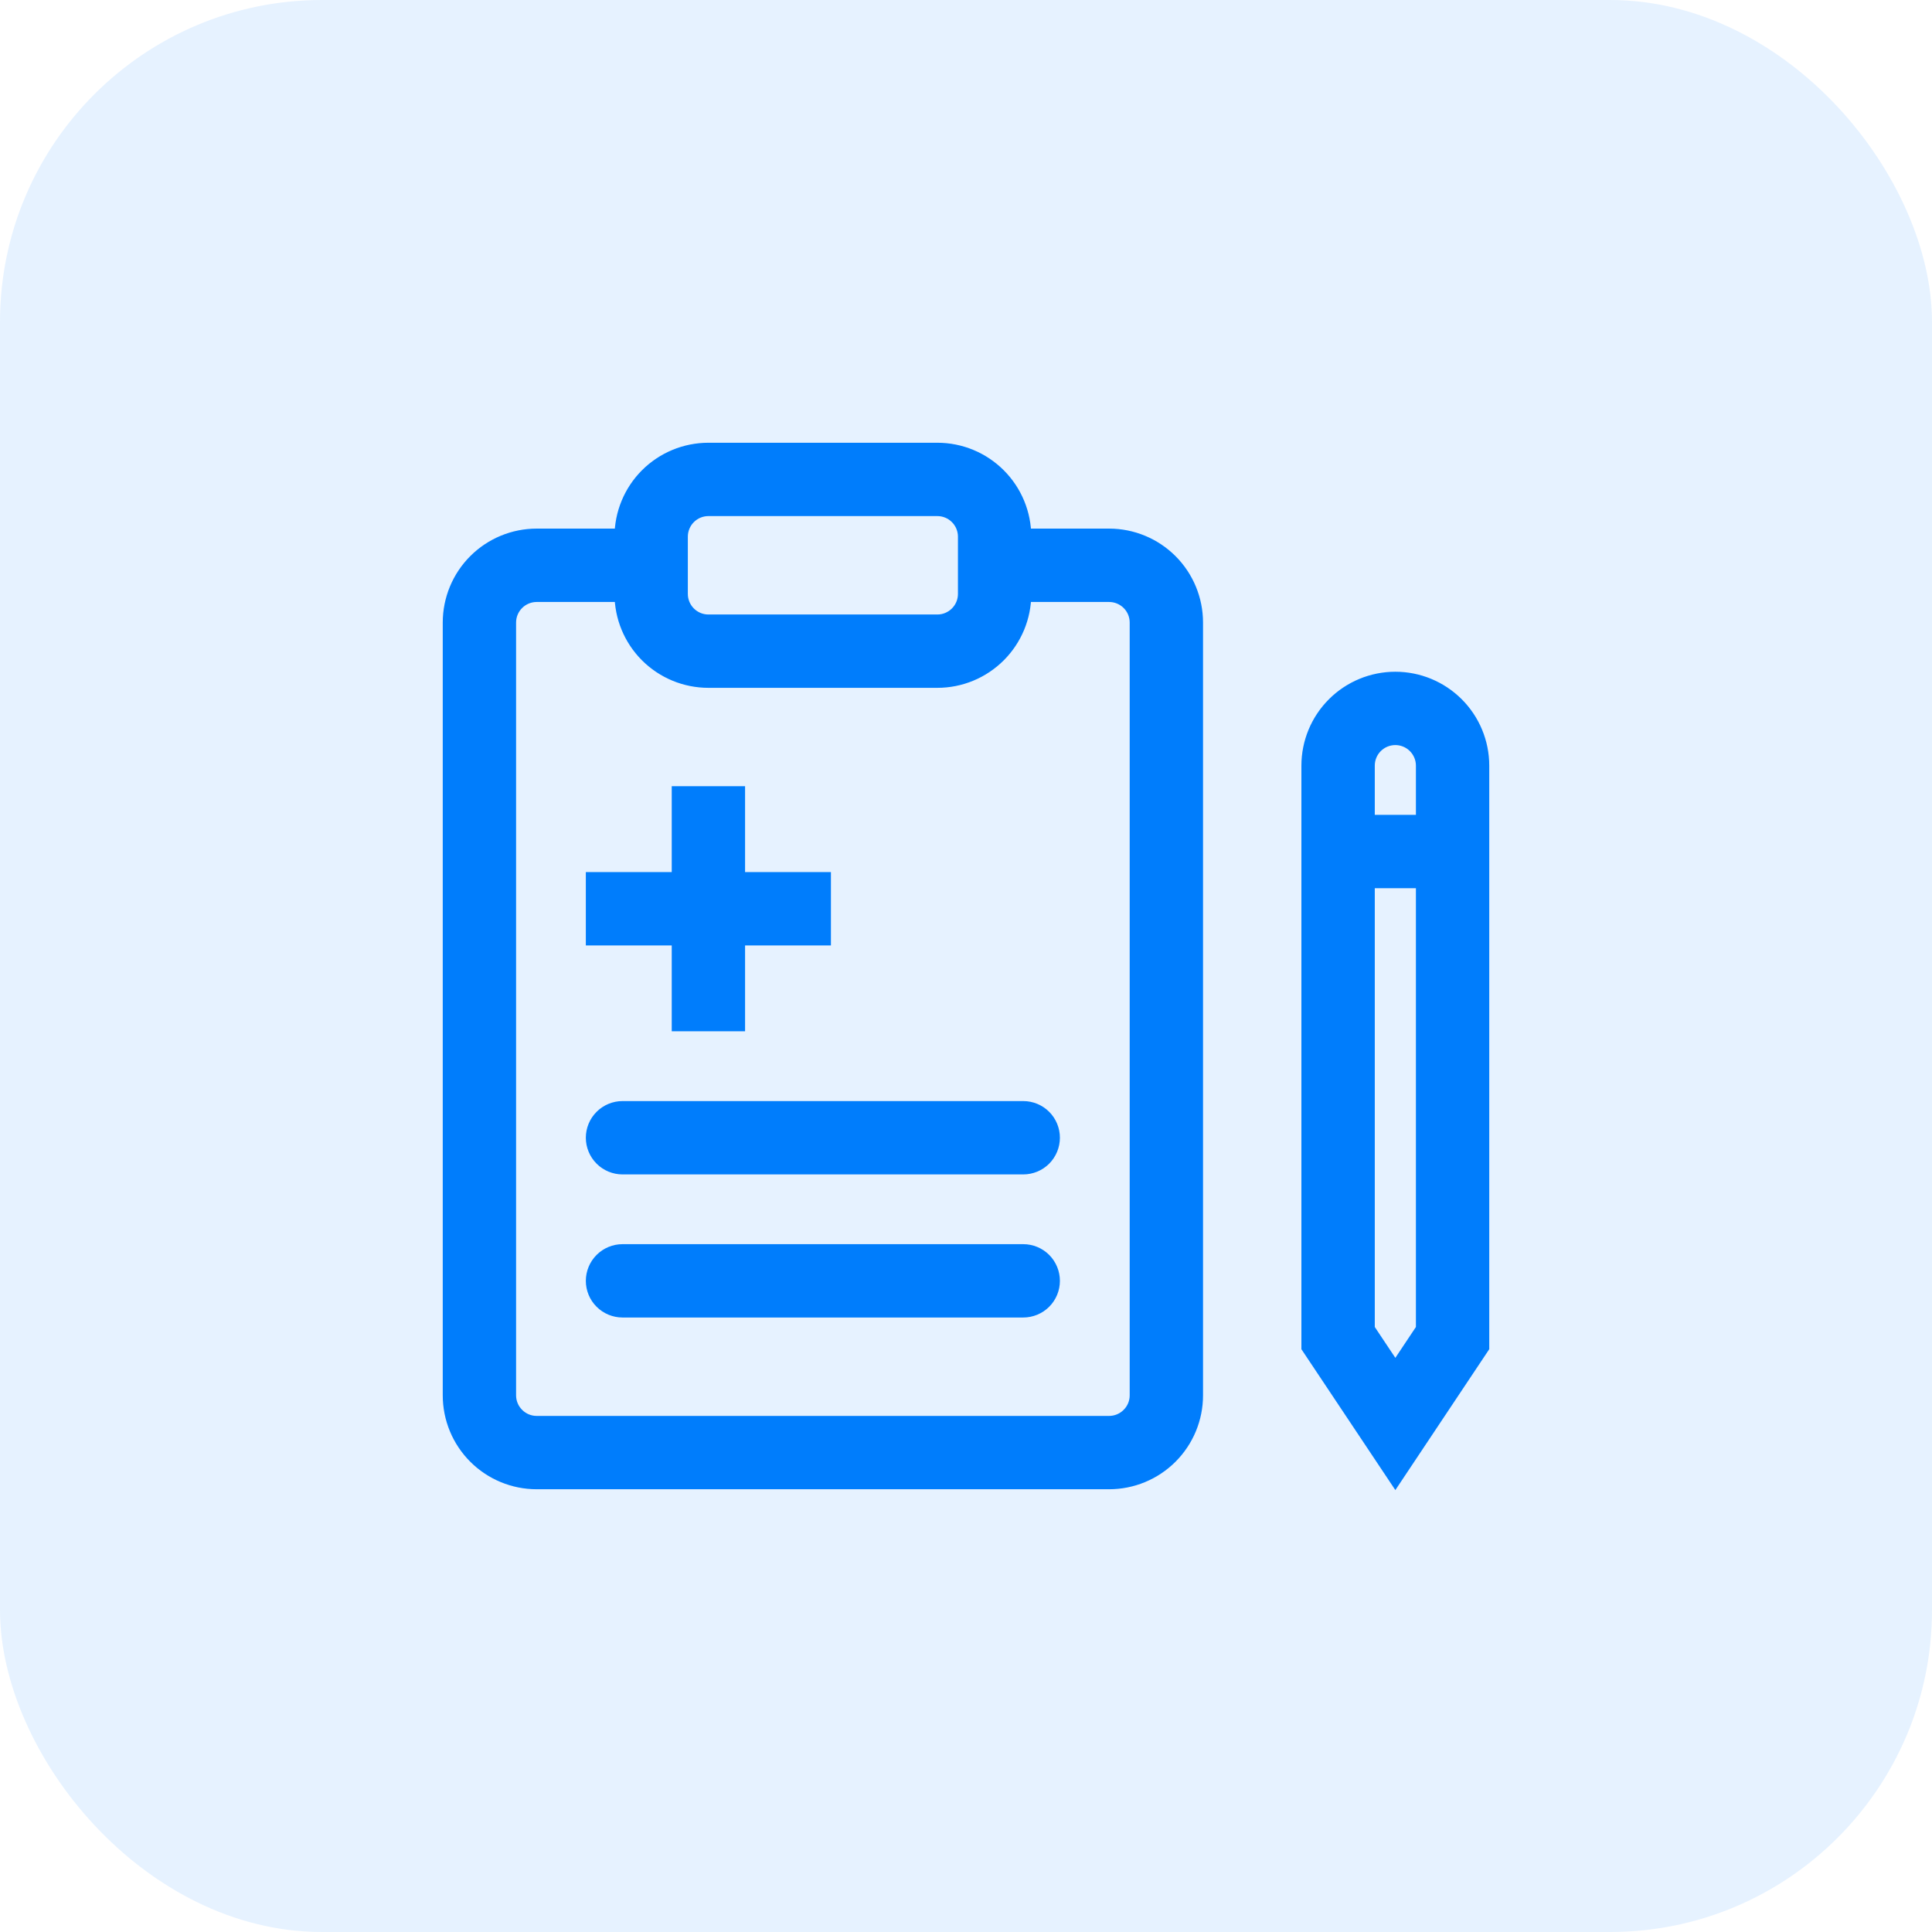 <svg width="48" height="48" viewBox="0 0 48 48" fill="none" xmlns="http://www.w3.org/2000/svg">
<rect width="48" height="48" rx="8" fill="#007DFC" fill-opacity="0.1"/>
<path d="M14.755 28.267C14.755 28.078 14.83 27.897 14.964 27.764C15.097 27.631 15.278 27.556 15.467 27.556H25.422C25.611 27.556 25.792 27.631 25.925 27.764C26.058 27.897 26.133 28.078 26.133 28.267C26.133 28.455 26.058 28.636 25.925 28.77C25.792 28.903 25.611 28.978 25.422 28.978H15.467C15.278 28.978 15.097 28.903 14.964 28.77C14.83 28.636 14.755 28.455 14.755 28.267ZM15.467 31.111C15.278 31.111 15.097 31.186 14.964 31.319C14.83 31.453 14.755 31.634 14.755 31.822C14.755 32.011 14.83 32.192 14.964 32.325C15.097 32.458 15.278 32.533 15.467 32.533H25.422C25.611 32.533 25.792 32.458 25.925 32.325C26.058 32.192 26.133 32.011 26.133 31.822C26.133 31.634 26.058 31.453 25.925 31.319C25.792 31.186 25.611 31.111 25.422 31.111H15.467ZM16.889 21.867V19.733H18.311V21.867H20.444V23.289H18.311V25.422H16.889V23.289H14.755V21.867H16.889Z" fill="#007DFC" stroke="#007DFC" stroke-width="0.4"/>
<path fill-rule="evenodd" clip-rule="evenodd" d="M17.6 11.2C17.034 11.2 16.491 11.425 16.091 11.825C15.691 12.225 15.467 12.768 15.467 13.333H13.333C12.768 13.333 12.225 13.558 11.825 13.958C11.425 14.358 11.2 14.901 11.2 15.467V34.667C11.2 35.233 11.425 35.775 11.825 36.175C12.225 36.575 12.768 36.8 13.333 36.8H27.555C28.121 36.8 28.664 36.575 29.064 36.175C29.464 35.775 29.689 35.233 29.689 34.667V15.467C29.689 14.901 29.464 14.358 29.064 13.958C28.664 13.558 28.121 13.333 27.555 13.333H25.422C25.422 12.768 25.197 12.225 24.797 11.825C24.397 11.425 23.855 11.2 23.289 11.2H17.6ZM23.289 15.467C23.477 15.467 23.658 15.392 23.792 15.258C23.925 15.125 24 14.944 24 14.756V13.333C24 13.145 23.925 12.964 23.792 12.831C23.658 12.697 23.477 12.622 23.289 12.622H17.6C17.411 12.622 17.23 12.697 17.097 12.831C16.964 12.964 16.889 13.145 16.889 13.333V14.756C16.889 14.944 16.964 15.125 17.097 15.258C17.23 15.392 17.411 15.467 17.6 15.467H23.289ZM15.467 14.756C15.467 15.321 15.691 15.864 16.091 16.264C16.491 16.664 17.034 16.889 17.6 16.889H23.289C23.855 16.889 24.397 16.664 24.797 16.264C25.197 15.864 25.422 15.321 25.422 14.756H27.555C27.744 14.756 27.925 14.831 28.058 14.964C28.192 15.097 28.267 15.278 28.267 15.467V34.667C28.267 34.855 28.192 35.036 28.058 35.169C27.925 35.303 27.744 35.378 27.555 35.378H13.333C13.145 35.378 12.964 35.303 12.831 35.169C12.697 35.036 12.622 34.855 12.622 34.667V15.467C12.622 15.278 12.697 15.097 12.831 14.964C12.964 14.831 13.145 14.756 13.333 14.756H15.467ZM32.533 19.022C32.533 18.456 32.758 17.914 33.158 17.514C33.558 17.114 34.101 16.889 34.667 16.889C35.232 16.889 35.775 17.114 36.175 17.514C36.575 17.914 36.8 18.456 36.8 19.022V33.46L34.667 36.66L32.533 33.46V19.022ZM34.667 18.311C34.478 18.311 34.297 18.386 34.164 18.519C34.03 18.653 33.956 18.834 33.956 19.022V20.445H35.378V19.022C35.378 18.834 35.303 18.653 35.169 18.519C35.036 18.386 34.855 18.311 34.667 18.311ZM34.667 34.096L35.378 33.029V21.867H33.956V33.029L34.667 34.096Z" fill="#007DFC" stroke="#007DFC" stroke-width="0.4"/>
</svg>
